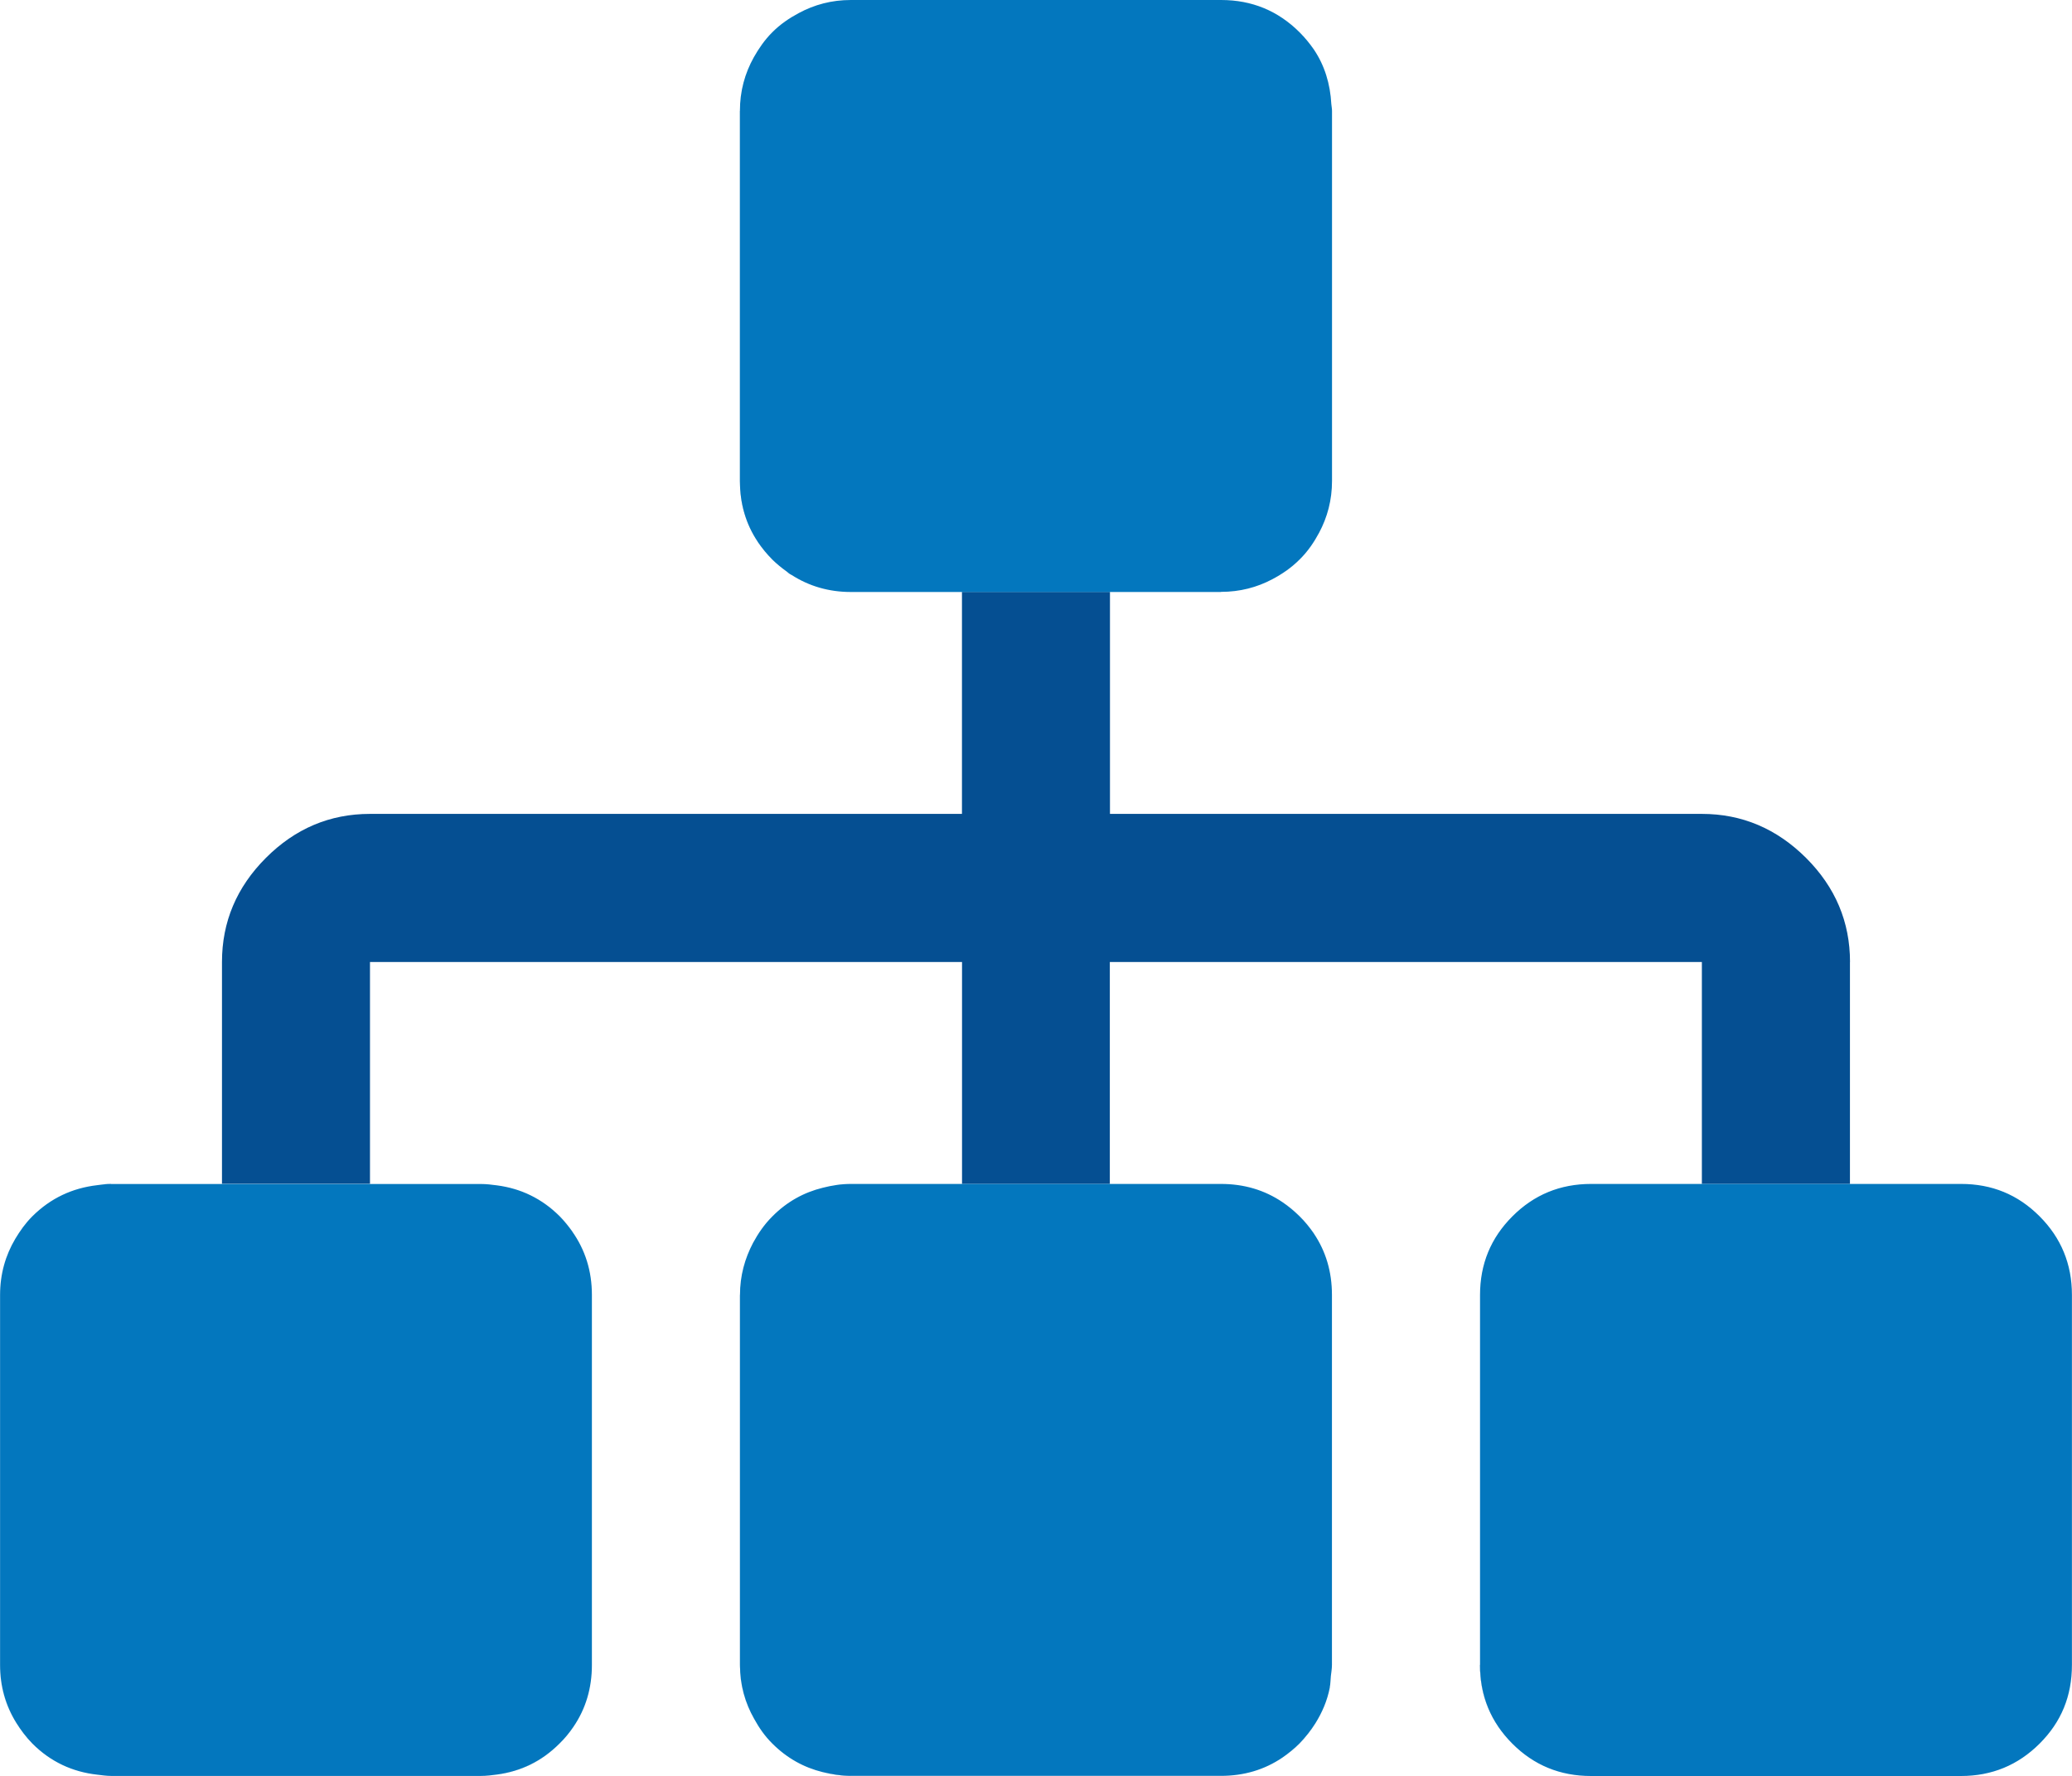 <svg baseProfile="tiny" xmlns="http://www.w3.org/2000/svg" width="30" height="25.714" viewBox="0 0 30 25.714"><path fill="#054F92" d="M0 18.75c0-.303.078-.572.22-.813-.142.24-.22.51-.22.813v5.357c0 .313.08.59.235.838-.153-.247-.235-.525-.235-.84V18.75zM11.465 8.327c-.01-.007-.024-.012-.035-.02.01.008.024.012.035.02zM18.422 8.388c.14-.074.274-.164.396-.285.118-.12.208-.25.28-.39-.073.14-.162.27-.28.39-.122.12-.255.21-.396.285zM19.286 1.607c0-.034-.007-.065-.01-.1.003.035.01.066.01.1zM8.285 17.83c-.054-.075-.113-.15-.182-.22-.256-.255-.56-.4-.904-.446.344.046.647.19.903.447.07.07.128.145.182.22zM7.2 25.692c.345-.046.647-.19.903-.447.077-.076.143-.157.2-.242-.057.085-.124.166-.2.242-.256.256-.56.4-.904.447zM10.978 7.855c.06.087.127.17.205.248.066.066.137.122.21.174-.073-.052-.145-.108-.21-.175-.08-.078-.146-.16-.205-.247zM1.607 17.143c-.07 0-.133.01-.198.018.065-.007.13-.017.197-.017zM26.786 13.93c0-.58-.212-1.084-.637-1.508-.426-.424-.928-.637-1.508-.637h-8.57V8.57h-2.143v3.215H5.356c-.58 0-1.083.213-1.506.637-.424.424-.636.927-.636 1.507v3.213h2.143V13.93h8.572v3.213h2.14V13.93h8.572v3.213h2.144V13.93zM17.68 0c.445 0 .825.156 1.137.468.078.078.146.16.206.247-.06-.086-.127-.168-.205-.247C18.504.156 18.125 0 17.678 0h-5.357c-.278 0-.528.068-.754.19.226-.122.476-.19.756-.19h5.357zM10.715 1.607c0-.288.072-.546.202-.78-.13.235-.203.492-.202.78v5.356c0 .33.086.622.256.88-.168-.257-.255-.55-.255-.88V1.608zM10.715 18.75c0-.28.068-.528.19-.756-.122.228-.19.477-.19.756v5.357c0 .29.072.548.204.78-.132-.232-.205-.49-.205-.78V18.75zM12.32 25.714c-.142 0-.276-.022-.406-.055.13.03.264.054.407.054zM30 24.107c0 .446-.156.825-.47 1.138.314-.312.47-.69.47-1.138zM12.32 17.143c-.142 0-.276.022-.406.055.13-.033.264-.055.407-.055zM19.286 24.107c0 .057-.01.11-.016.166.006-.055.016-.108.016-.166zM21.43 24.107c0 .446.155.825.468 1.138-.313-.312-.47-.69-.47-1.138zM19.257 24.43l-.002.006c0-.002 0-.004.002-.006zM1.607 25.714c-.068 0-.132-.01-.198-.018.064.007.128.018.197.018zM19.022 17.858c-.06-.087-.127-.17-.205-.247s-.16-.145-.247-.204c.086.06.168.127.246.205s.147.16.206.248zM18.57 25.45c.086-.06.17-.127.247-.205.09-.09.163-.188.228-.29-.064.103-.138.2-.23.29-.077.078-.16.147-.245.205z"/><path fill="#0377BE" d="M17.68 8.57c.272 0 .52-.065.742-.183.14-.074.274-.165.395-.286.12-.118.208-.25.282-.387.12-.225.187-.473.187-.75V1.607c0-.035-.007-.066-.01-.1-.016-.293-.097-.56-.254-.792-.06-.086-.128-.17-.206-.247C18.505.156 18.125 0 17.68 0H12.32c-.28 0-.53.068-.756.19-.136.073-.266.16-.383.278-.11.11-.194.233-.266.36-.13.233-.202.49-.202.78v5.356c0 .33.086.622.256.878.004.004.005.01.008.013.06.086.126.168.205.247.066.066.138.123.21.175.013.01.024.022.037.03.01.008.024.013.035.02.25.16.536.245.857.245h5.357zM28.394 17.143h-5.357c-.447 0-.827.156-1.14.47-.312.312-.468.69-.468 1.138v5.357c0 .447.155.826.468 1.14.312.312.69.468 1.14.468H28.392c.446 0 .826-.156 1.14-.47s.467-.69.467-1.14V18.75c0-.446-.156-.826-.47-1.14s-.69-.467-1.136-.467zM1.607 17.143c-.07 0-.133.01-.2.018-.36.042-.675.188-.94.452-.1.1-.177.21-.246.325-.142.24-.22.51-.22.813v5.356c0 .313.082.592.235.84.065.104.14.205.233.3.264.264.58.41.94.45.066.007.13.018.2.018H6.962c.08 0 .158-.01.234-.02.345-.047.648-.192.904-.448.078-.076.144-.157.202-.242.178-.26.268-.56.268-.896V18.75c0-.347-.097-.653-.286-.92-.054-.075-.113-.15-.183-.22-.254-.255-.558-.4-.903-.446-.077-.01-.153-.02-.234-.02H1.607zM12.322 17.143c-.144 0-.278.022-.408.055-.274.067-.52.202-.73.414-.118.117-.206.247-.28.383-.12.228-.19.477-.19.756v5.357c0 .29.074.55.205.78.07.128.154.25.263.358.212.212.457.347.73.414.13.03.265.054.41.054h5.355c.334 0 .63-.088.89-.264.087-.06.17-.127.247-.205.09-.09.164-.188.23-.29.1-.16.173-.33.21-.52v-.006c.01-.05.01-.105.015-.157.006-.056.016-.11.016-.167V18.75c0-.335-.088-.632-.264-.892-.06-.087-.128-.17-.206-.247s-.16-.145-.246-.204c-.26-.176-.557-.264-.892-.264H12.323z"/></svg>